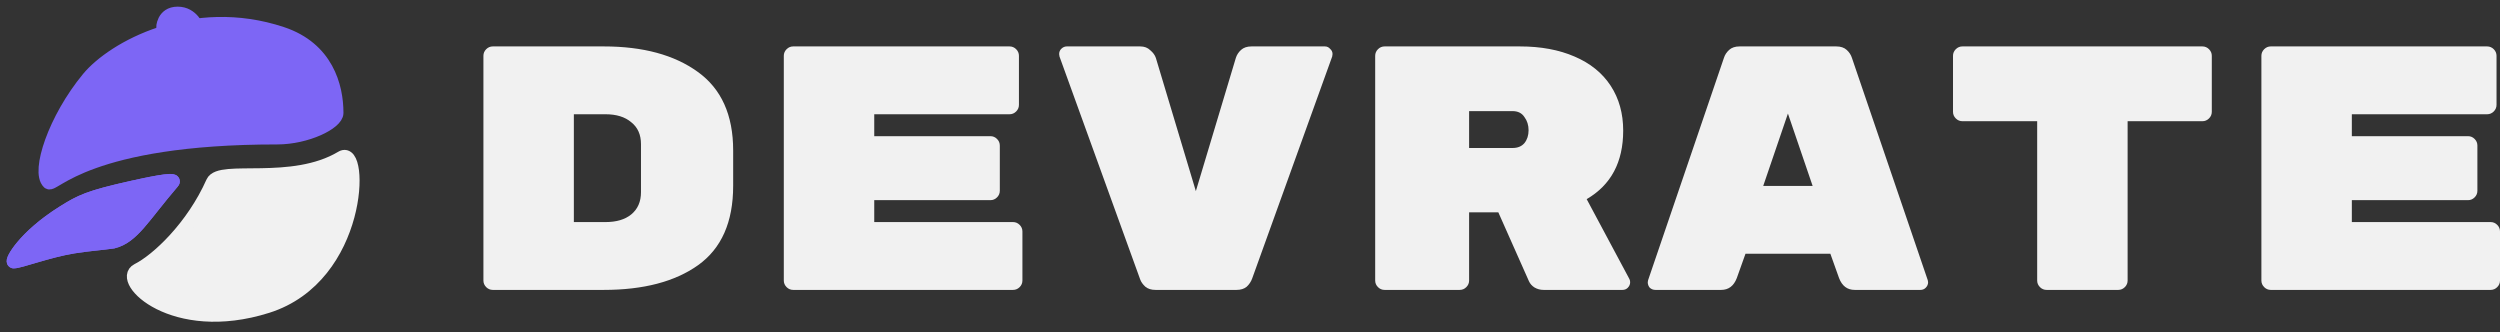 <svg width="188" height="25" viewBox="0 0 188 25" fill="none" xmlns="http://www.w3.org/2000/svg">
<rect x="0" y="0" width="188" height="25" fill="#333333" stroke="none"/>
<path d="M45.404 3.491C48.35 3.491 50.705 4.128 52.466 5.401C54.244 6.674 55.134 8.644 55.134 11.312V13.98C55.134 16.7 54.253 18.688 52.492 19.944C50.748 21.182 48.385 21.801 45.404 21.801H37.059C36.868 21.801 36.702 21.731 36.562 21.592C36.423 21.452 36.353 21.286 36.353 21.095V4.197C36.353 4.006 36.423 3.84 36.562 3.7C36.702 3.561 36.868 3.491 37.059 3.491H45.404ZM45.534 16.7C46.354 16.7 46.999 16.509 47.47 16.125C47.958 15.724 48.202 15.166 48.202 14.451V10.841C48.202 10.126 47.958 9.577 47.47 9.193C46.999 8.792 46.354 8.592 45.534 8.592H43.154V16.7H45.534Z" fill="#F1F1F1"/>
<path d="M76.18 16.7C76.371 16.7 76.537 16.77 76.677 16.91C76.816 17.049 76.886 17.215 76.886 17.407V21.095C76.886 21.286 76.816 21.452 76.677 21.592C76.537 21.731 76.371 21.801 76.18 21.801H59.649C59.457 21.801 59.291 21.731 59.152 21.592C59.012 21.452 58.942 21.286 58.942 21.095V4.197C58.942 4.006 59.012 3.84 59.152 3.7C59.291 3.561 59.457 3.491 59.649 3.491H75.918C76.11 3.491 76.275 3.561 76.415 3.7C76.555 3.84 76.624 4.006 76.624 4.197V7.886C76.624 8.077 76.555 8.243 76.415 8.383C76.275 8.522 76.11 8.592 75.918 8.592H65.743V10.24H74.479C74.671 10.24 74.837 10.309 74.976 10.449C75.116 10.588 75.186 10.754 75.186 10.946V14.346C75.186 14.538 75.116 14.704 74.976 14.843C74.837 14.983 74.671 15.052 74.479 15.052H65.743V16.7H76.18Z" fill="#F1F1F1"/>
<path d="M99.632 3.491C99.789 3.491 99.92 3.552 100.024 3.674C100.146 3.779 100.207 3.91 100.207 4.067L100.181 4.25L94.165 20.938C94.078 21.182 93.938 21.391 93.747 21.565C93.555 21.722 93.302 21.801 92.988 21.801H86.894C86.58 21.801 86.327 21.722 86.135 21.565C85.943 21.391 85.812 21.208 85.743 21.016L79.674 4.25L79.648 4.067C79.648 3.91 79.701 3.779 79.805 3.674C79.927 3.552 80.067 3.491 80.224 3.491H85.743C86.057 3.491 86.309 3.587 86.501 3.779C86.71 3.953 86.85 4.145 86.92 4.354L89.928 14.372L92.936 4.354C93.005 4.128 93.136 3.927 93.328 3.753C93.52 3.578 93.781 3.491 94.113 3.491H99.632Z" fill="#F1F1F1"/>
<path d="M122.535 20.99C122.57 21.06 122.587 21.138 122.587 21.225C122.587 21.382 122.526 21.522 122.404 21.644C122.299 21.748 122.169 21.801 122.012 21.801H116.074C115.83 21.801 115.603 21.74 115.394 21.618C115.202 21.496 115.063 21.339 114.976 21.147L112.674 15.968H110.477V21.095C110.477 21.286 110.407 21.452 110.267 21.592C110.128 21.731 109.962 21.801 109.77 21.801H104.121C103.929 21.801 103.763 21.731 103.624 21.592C103.484 21.452 103.414 21.286 103.414 21.095V4.197C103.414 4.006 103.484 3.84 103.624 3.7C103.763 3.561 103.929 3.491 104.121 3.491H114.295C115.865 3.491 117.234 3.744 118.402 4.25C119.588 4.755 120.495 5.488 121.122 6.447C121.75 7.406 122.064 8.531 122.064 9.821C122.064 12.193 121.149 13.91 119.318 14.974L122.535 20.99ZM113.746 11.129C114.13 11.129 114.426 11.007 114.636 10.763C114.845 10.501 114.949 10.179 114.949 9.795C114.949 9.411 114.845 9.08 114.636 8.801C114.444 8.505 114.147 8.356 113.746 8.356H110.477V11.129H113.746Z" fill="#F1F1F1"/>
<path d="M130.607 20.912C130.38 21.504 129.988 21.801 129.43 21.801H124.486C124.329 21.801 124.19 21.748 124.068 21.644C123.963 21.522 123.911 21.382 123.911 21.225L123.937 21.069L129.639 4.354C129.709 4.128 129.84 3.927 130.032 3.753C130.223 3.578 130.485 3.491 130.816 3.491H138.088C138.419 3.491 138.681 3.578 138.872 3.753C139.064 3.927 139.195 4.128 139.265 4.354L144.967 21.069L144.993 21.225C144.993 21.382 144.932 21.522 144.81 21.644C144.705 21.748 144.575 21.801 144.418 21.801H139.474C138.916 21.801 138.524 21.504 138.297 20.912L137.643 19.081H131.261L130.607 20.912ZM134.452 8.539L132.595 13.98H136.309L134.452 8.539Z" fill="#F1F1F1"/>
<path d="M165.62 3.491C165.812 3.491 165.978 3.561 166.117 3.7C166.257 3.84 166.327 4.006 166.327 4.197V8.409C166.327 8.6 166.257 8.766 166.117 8.906C165.978 9.045 165.812 9.115 165.62 9.115H159.997V21.095C159.997 21.286 159.927 21.452 159.788 21.592C159.648 21.731 159.482 21.801 159.291 21.801H153.902C153.711 21.801 153.545 21.731 153.405 21.592C153.266 21.452 153.196 21.286 153.196 21.095V9.115H147.572C147.381 9.115 147.215 9.045 147.075 8.906C146.936 8.766 146.866 8.6 146.866 8.409V4.197C146.866 4.006 146.936 3.84 147.075 3.7C147.215 3.561 147.381 3.491 147.572 3.491H165.62Z" fill="#F1F1F1"/>
<path d="M187.294 16.7C187.486 16.7 187.652 16.77 187.791 16.91C187.931 17.049 188 17.215 188 17.407V21.095C188 21.286 187.931 21.452 187.791 21.592C187.652 21.731 187.486 21.801 187.294 21.801H170.763C170.571 21.801 170.406 21.731 170.266 21.592C170.127 21.452 170.057 21.286 170.057 21.095V4.197C170.057 4.006 170.127 3.84 170.266 3.7C170.406 3.561 170.571 3.491 170.763 3.491H187.033C187.224 3.491 187.39 3.561 187.53 3.7C187.669 3.84 187.739 4.006 187.739 4.197V7.886C187.739 8.077 187.669 8.243 187.53 8.383C187.39 8.522 187.224 8.592 187.033 8.592H176.858V10.24H185.594C185.786 10.24 185.951 10.309 186.091 10.449C186.23 10.588 186.3 10.754 186.3 10.946V14.346C186.3 14.538 186.23 14.704 186.091 14.843C185.951 14.983 185.786 15.052 185.594 15.052H176.858V16.7H187.294Z" fill="#F1F1F1"/>
<path d="M12.986 13.705C10.745 16.32 9.997 17.815 8.503 18.189C7.509 18.331 6.672 18.374 5.513 18.562C3.622 18.87 1.493 19.684 1.029 19.683C0.812 19.683 1.776 17.816 4.766 15.947C6.068 15.133 6.634 14.826 9.997 14.078L9.999 14.078C10.749 13.911 13.36 13.331 12.986 13.705Z" fill="#7D66F5"/>
<path d="M12.986 13.705C10.745 16.32 9.997 17.815 8.503 18.189C7.509 18.331 6.672 18.374 5.513 18.562C3.622 18.87 1.493 19.684 1.029 19.683C0.812 19.683 1.776 17.816 4.766 15.947C6.068 15.133 6.634 14.826 9.997 14.078L9.999 14.078C10.749 13.911 13.36 13.331 12.986 13.705Z" fill="#7D66F5"/>
<path d="M6.633 5.879C4.099 8.947 2.807 12.903 3.655 13.725C4.019 14.078 6.601 10.357 20.844 10.362C23.074 10.363 25.328 9.242 25.328 8.494C25.328 6.482 24.569 3.636 21.206 2.515C14.48 0.275 8.503 3.616 6.633 5.879Z" fill="#7D66F5"/>
<path d="M13.36 1C12.239 1 12.239 2.121 12.239 2.121H14.855C14.855 2.121 14.481 1 13.36 1Z" fill="#7D66F5"/>
<path d="M12.986 13.705C10.745 16.32 9.997 17.815 8.503 18.189C7.509 18.331 6.672 18.374 5.513 18.562C3.622 18.87 1.493 19.684 1.029 19.683C0.812 19.683 1.776 17.816 4.766 15.947C6.068 15.133 6.634 14.826 9.997 14.078L9.999 14.078C10.749 13.911 13.36 13.331 12.986 13.705Z" stroke="#7D66F5" stroke-linecap="round"/>
<path d="M12.986 13.705C10.745 16.32 9.997 17.815 8.503 18.189C7.509 18.331 6.672 18.374 5.513 18.562C3.622 18.87 1.493 19.684 1.029 19.683C0.812 19.683 1.776 17.816 4.766 15.947C6.068 15.133 6.634 14.826 9.997 14.078L9.999 14.078C10.749 13.911 13.36 13.331 12.986 13.705Z" stroke="#7D66F5" stroke-linecap="round"/>
<path d="M6.633 5.879C4.099 8.947 2.807 12.903 3.655 13.725C4.019 14.078 6.601 10.357 20.844 10.362C23.074 10.363 25.328 9.242 25.328 8.494C25.328 6.482 24.569 3.636 21.206 2.515C14.48 0.275 8.503 3.616 6.633 5.879Z" stroke="#7D66F5" stroke-linecap="round"/>
<path d="M13.36 1C12.239 1 12.239 2.121 12.239 2.121H14.855C14.855 2.121 14.481 1 13.36 1Z" stroke="#7D66F5" stroke-linecap="round"/>
<path d="M25.7 11.837C21.963 14.079 16.532 12.474 15.985 13.705C14.487 17.071 11.837 19.559 10.343 20.307C8.848 21.054 12.997 25.29 20.098 23.047C27.198 20.804 27.302 10.876 25.7 11.837Z" fill="#F1F1F1" stroke="#F1F1F1" stroke-linecap="round"/>
</svg>

